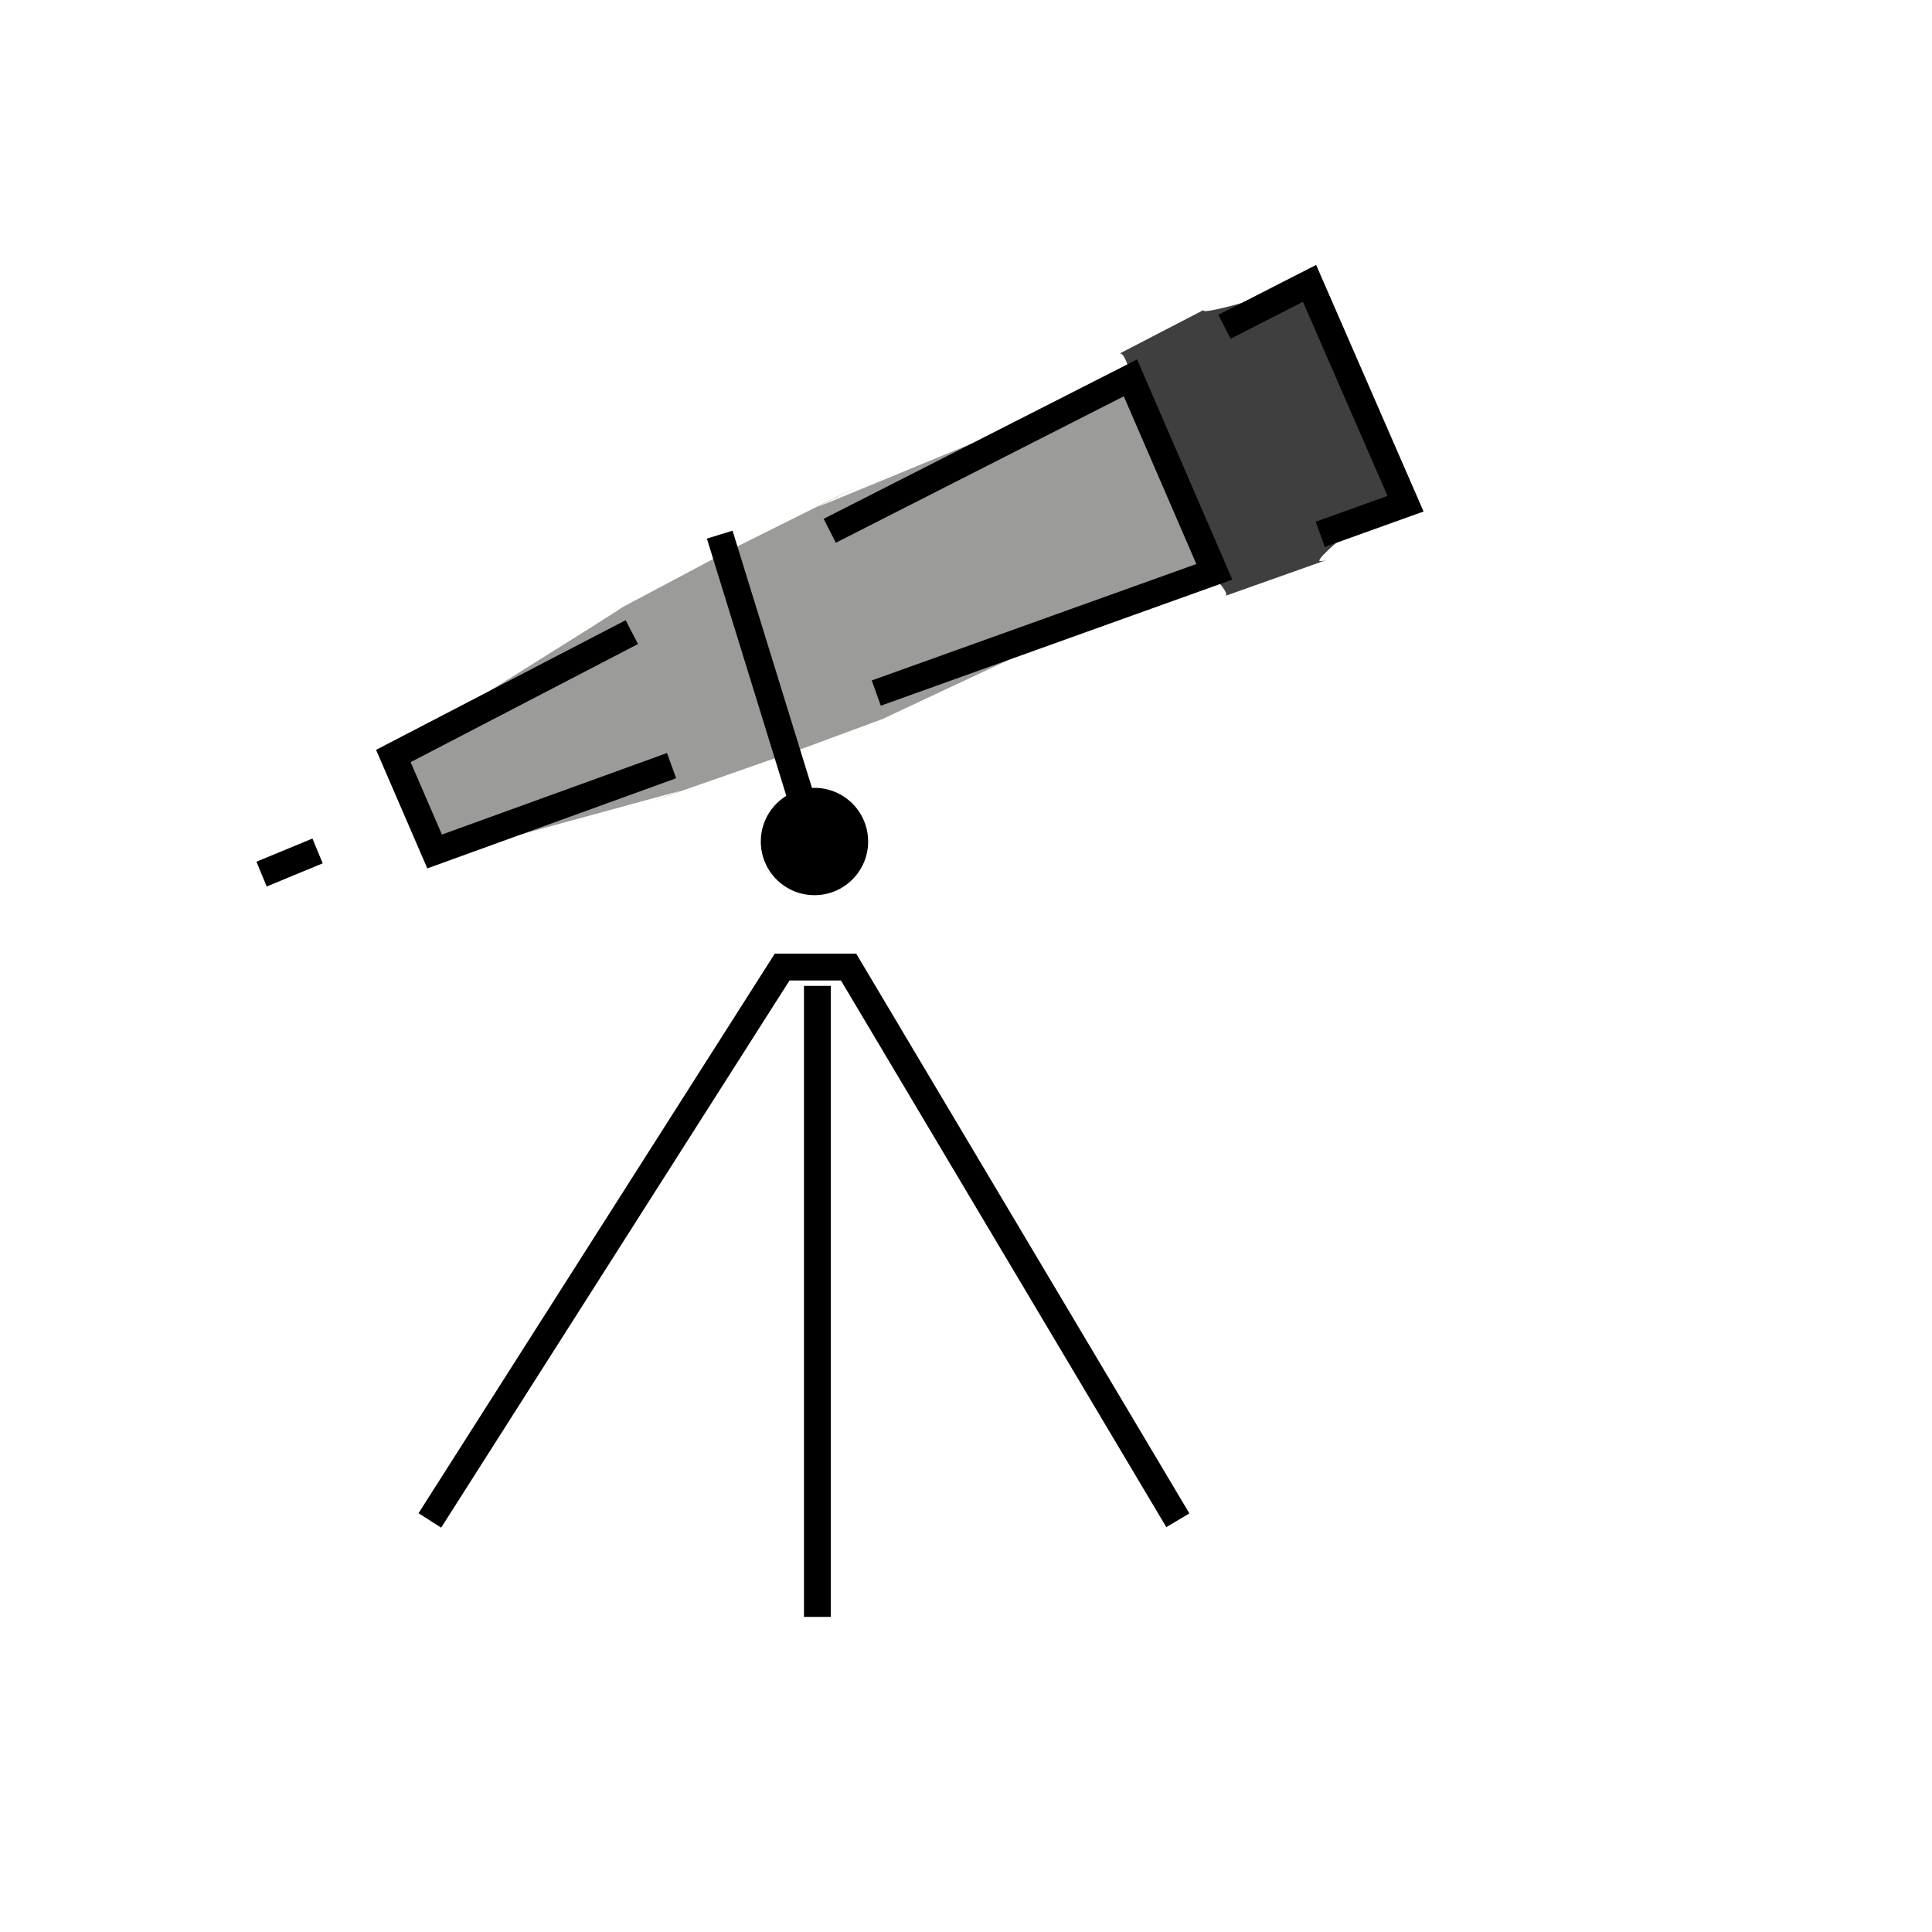 <svg id="emoji" viewBox="0 0 72 72" xmlns="http://www.w3.org/2000/svg" width="64" height="64">
  <g id="color">
    <path fill="#3f3f3f" stroke="none" d="M45.669,22.205l3.747-1.329c-0.071,0.016-0.143,0.037-0.214,0.037 c-0.41,0,2.972-2.616,2.972-2.616l-3.371-7.737c0,0-4.186,1.287-3.944,0.99l-3.143,1.63 c0.237-0.107,0.479,1.058,0.589,1.312l2.475,6.422C44.89,21.167,45.89,22.102,45.669,22.205z"/>
    <path fill="#9b9b9a" stroke="none" d="M29.095,28.198l3.828-1.415c-0.062,0.017,12.405-5.809,12.405-5.809l-3.2-6.893 c0,0-11.851,4.905-11.659,4.808l1.68-0.855l-5.226,2.606L29.095,28.198z"/>
    <path fill="#9b9b9a" stroke="none" d="M14.659,27.983l1.76,3.932c0,0,9.081-2.49,8.951-2.443l-1.144,0.414l5.403-1.89 l-2.441-7.488l-4.023,2.138C23.401,22.547,14.659,27.983,14.659,27.983z"/>
  </g>
  <g id="hair"/>
  <g id="skin"/>
  <g id="skin-shadow"/>
  <g id="line">
    <polyline fill="none" stroke="#000000" strokeLinecap="round" strokeLinejoin="round" strokeMiterlimit="10" strokeWidth="2" points="16.019,56.662 29.149,36.039 31.624,36.039 43.895,56.656"/>
    <line x1="30.462" x2="30.462" y1="36.741" y2="60.257" fill="none" stroke="#000000" strokeLinecap="round" strokeLinejoin="round" strokeMiterlimit="10" strokeWidth="2"/>
    <line x1="9.748" x2="11.835" y1="32.575" y2="31.712" fill="none" stroke="#000000" strokeLinecap="round" strokeLinejoin="round" strokeMiterlimit="10" strokeWidth="2"/>
    <polyline fill="none" stroke="#000000" strokeLinecap="round" strokeLinejoin="round" strokeMiterlimit="10" strokeWidth="2" points="45.633,12.179 48.803,10.56 52.381,18.772 49.202,19.913"/>
    <line x1="26.822" x2="30.353" y1="19.924" y2="31.361" fill="none" stroke="#000000" strokeLinecap="round" strokeLinejoin="round" strokeMiterlimit="10" strokeWidth="2"/>
    <circle cx="30.353" cy="31.361" r="2" fill="#000000" stroke="none"/>
    <polyline fill="none" stroke="#000000" strokeLinecap="round" strokeLinejoin="round" strokeMiterlimit="10" strokeWidth="2" points="25.028,28.533 16.197,31.732 14.659,28.174 23.546,23.557"/>
    <polyline fill="none" stroke="#000000" strokeLinecap="round" strokeLinejoin="round" strokeMiterlimit="10" strokeWidth="2" points="30.922,19.781 42.128,14.082 45.255,21.31 32.656,25.829"/>
  </g>
</svg>
